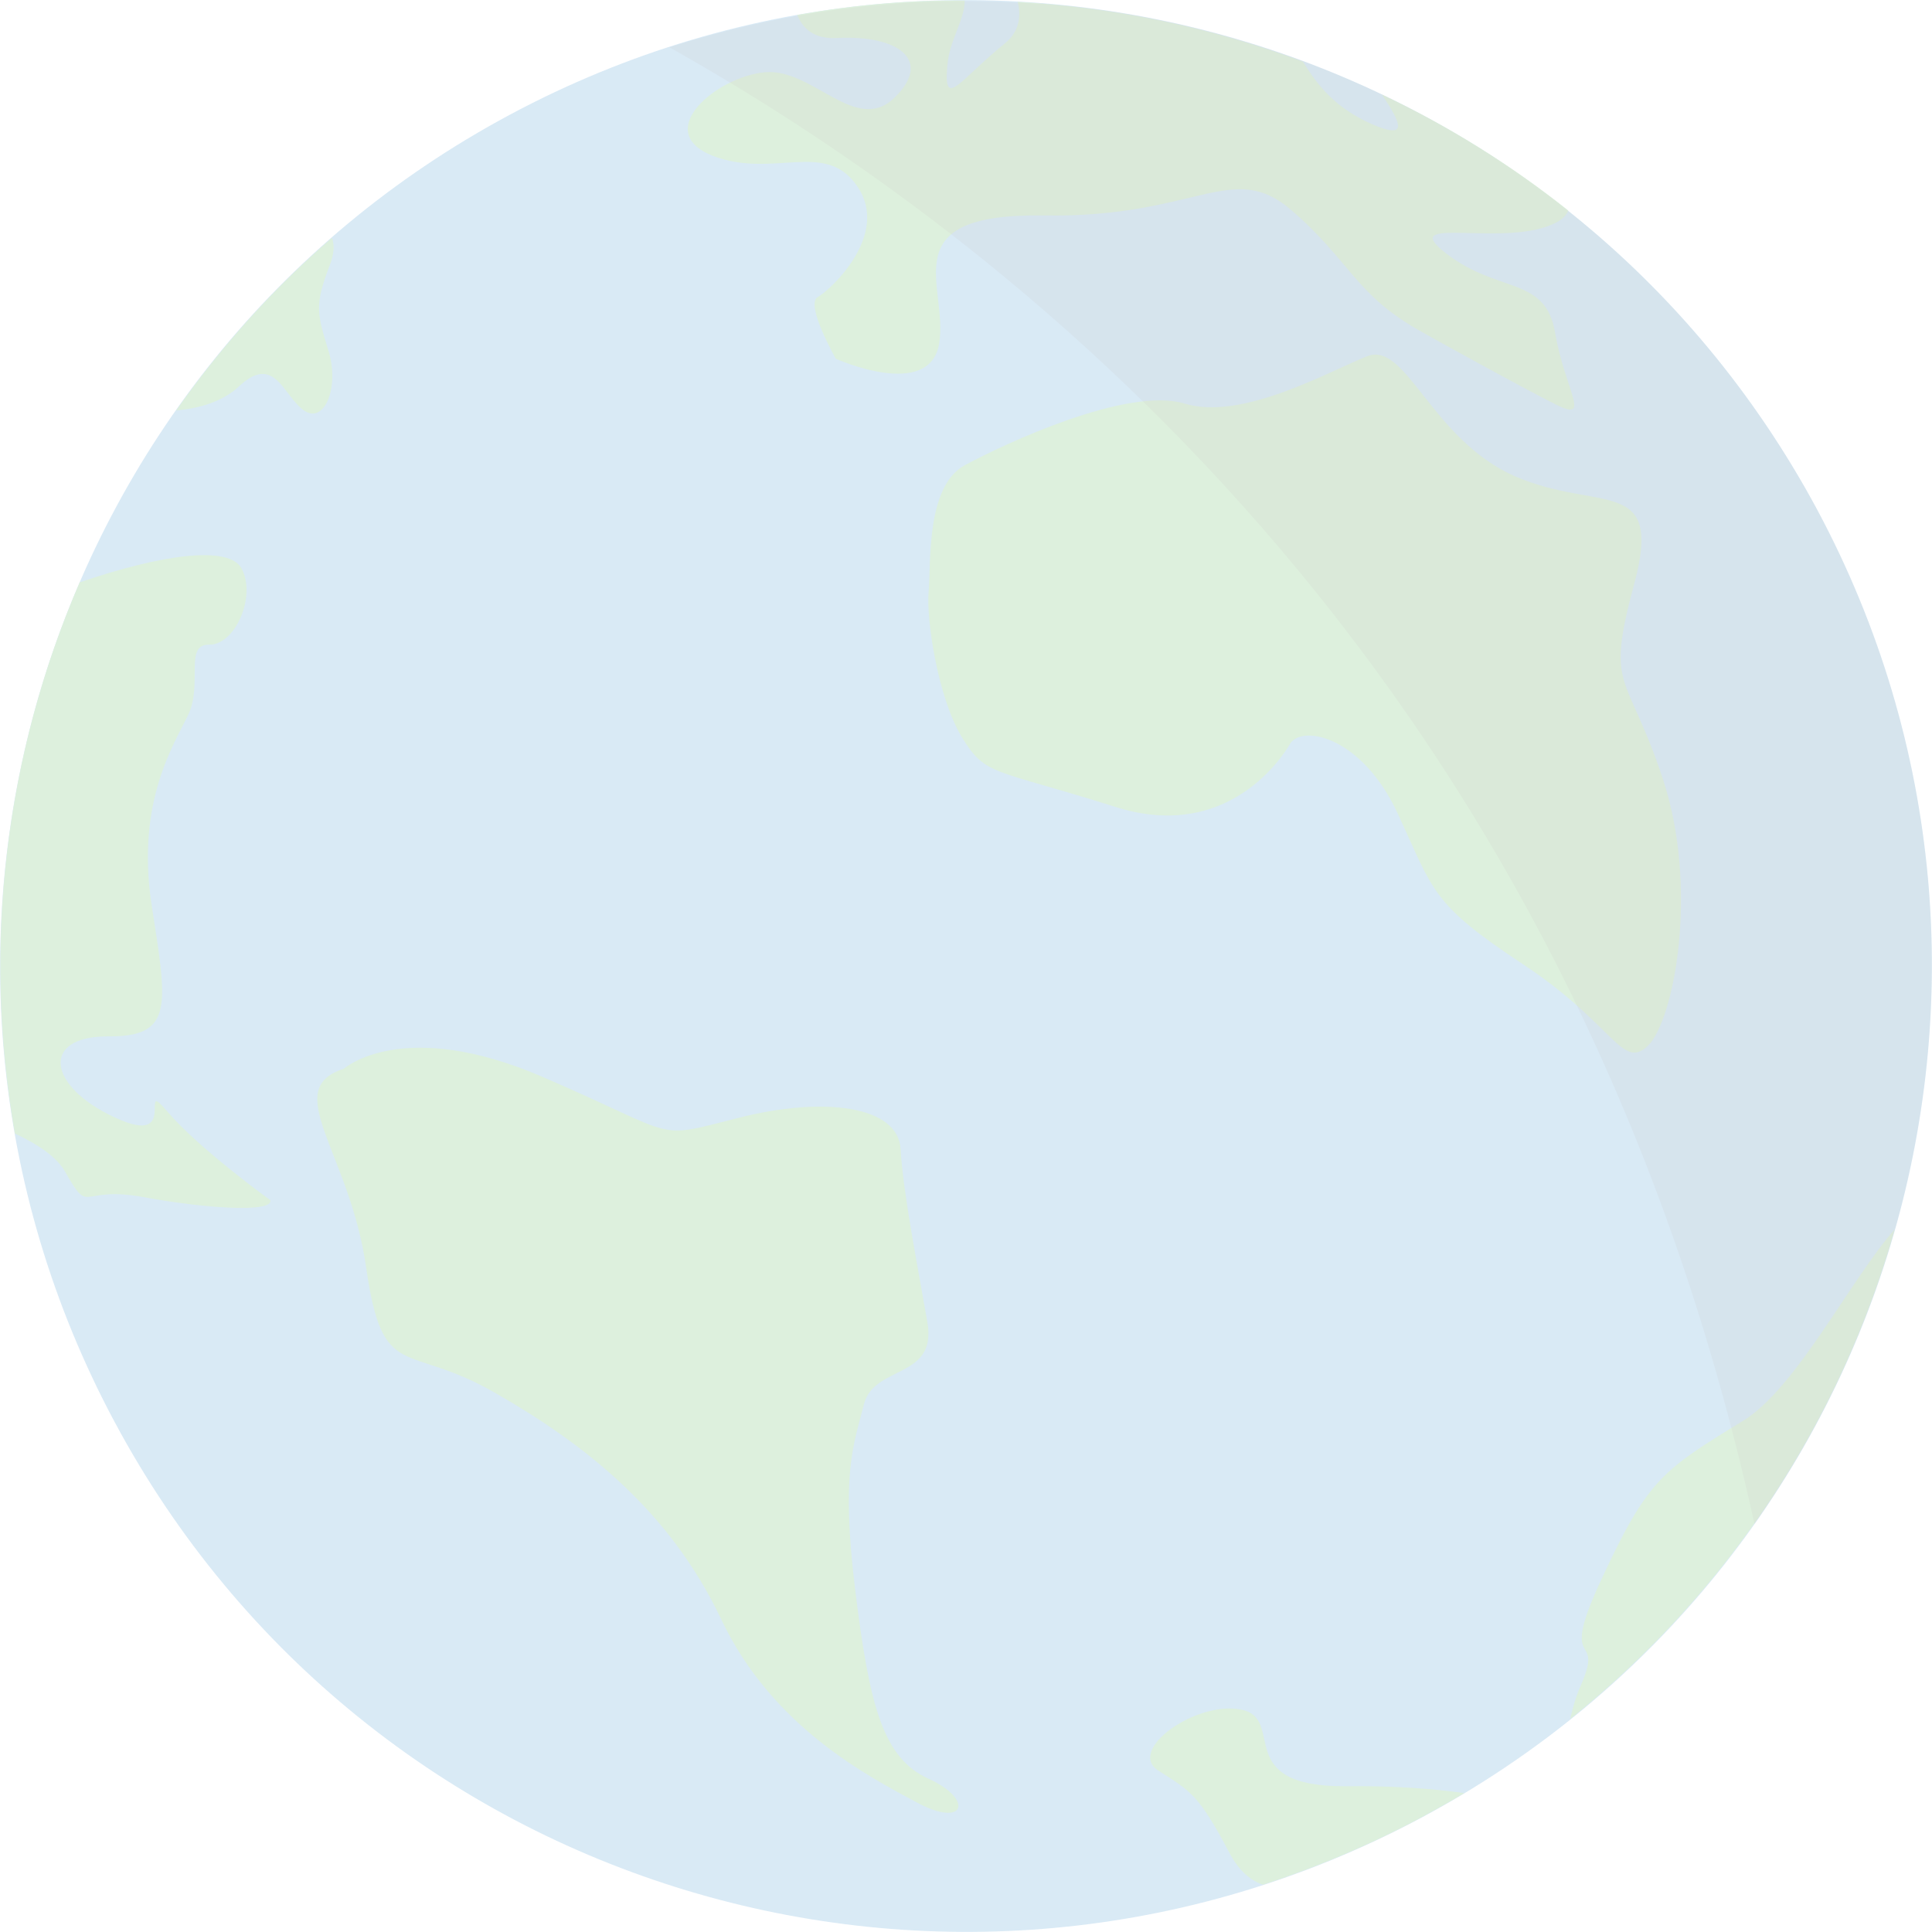 <?xml version="1.0" encoding="utf-8"?>
<!-- Generator: Adobe Illustrator 22.0.0, SVG Export Plug-In . SVG Version: 6.00 Build 0)  -->
<svg version="1.1" id="Layer_1" xmlns="http://www.w3.org/2000/svg" xmlns:xlink="http://www.w3.org/1999/xlink" x="0px" y="0px"
	 viewBox="0 0 310.2 310.2" style="enable-background:new 0 0 310.2 310.2;" xml:space="preserve">
<style type="text/css">
	.st0{opacity:0.2;}
	.st1{fill:#4094CE;}
	.st2{fill:#56B453;}
	.st3{fill:#57B653;}
	.st4{opacity:0.2;fill:#000100;}
</style>
<g id="Earth_6_" class="st0">
	<path class="st1" d="M291.8,81.9c40.4,75.5,12,169.5-63.5,209.9c-75.5,40.4-169.5,12-209.9-63.5S6.4,58.8,81.9,18.4
		C157.4-22,251.3,6.4,291.8,81.9z"/>
	<path class="st2" d="M55.2,171.6c0,0,9.4-8.4,31.9,1.3c22.5,9.7,17.6,10.1,31.4,6.6c13.7-3.5,25.7-2,26.1,5
		c0.4,7,2.7,18.6,4.3,27.8c1.6,9.2-8.6,6.8-10.2,13.2c-1.6,6.4-3.7,10.9-1.4,29.7c2.3,18.8,4.5,27.1,11.8,30.4
		c7.3,3.3,5.9,8-1.9,3.8c-7.8-4.2-23.2-12.1-31.4-29.4c-8.2-17.3-21.7-28-36.2-36.3c-14.5-8.4-18.1-1.5-20.8-20.1
		C56.2,185,44.9,174.9,55.2,171.6z"/>
	<path class="st3" d="M2.4,182c3.6,1.7,6.7,3.7,8.1,6.2c4,7.1,2.2,2.1,12.5,4c10.3,1.9,20.9,2.5,20.4,0.5c0,0-11.5-8.3-16.5-14.2
		c-5-5.9,2.3,6-8.5,0.9c-10.8-5-11.9-13-1.1-13c10.8,0.1,9.5-5.1,7-21.4c-2.4-16.3,3.6-25.4,5.9-30.2c2.4-4.9-0.7-11.4,3.4-11.3
		s7.6-7.7,5.2-12.2C36.8,87.5,26,89,12.8,93.5C0.9,121-2.9,151.8,2.4,182z"/>
	<path class="st2" d="M207.2,119.3c0,0-8.8,16.5-28.3,10.2c-19.6-6.2-20.6-4.8-24.5-11.2c-3.9-6.5-5.7-19.1-5.3-23.3
		c0.4-4.3-0.5-16.9,5.8-20.3c6.3-3.4,26.1-12.7,35.3-9.9c9.2,2.8,23-5.1,29.3-7.6c6.3-2.5,10.3,13.4,23.8,19.3
		c13.5,5.8,23.8-0.2,19.1,17.2c-4.7,17.4-1.2,13.8,4.6,31.4c5.8,17.6,1.8,38.7-2.4,42.8c-4.2,4-5.4-3.4-20.1-13.1
		c-14.7-9.7-14.3-11.7-20-24C218.9,118.5,209.4,116.3,207.2,119.3z"/>
	<path class="st2" d="M249.9,65c5.7,2.8,1.4-2.3-0.2-11.5c-1.5-9.2-9.1-6.3-17.5-12.8c-8.4-6.5,9.9-0.6,17.9-5.1
		c0.9-0.5,1.4-1.1,1.7-1.8c-9.3-7.4-19.3-13.6-29.9-18.6c2.9,4.4,4.5,7.4-1.7,4.7c-5.8-2.6-8.6-6.1-11-10
		c-14.7-5.5-30.1-8.7-45.8-9.6c0.6,2.4,0.2,4.9-2.1,6.7c-7.3,5.9-9.8,10.7-9.2,3.6c0.3-4.1,2.8-7.4,2.8-10.5C146,0,137,0.8,128,2.4
		c0.9,2.2,2.7,3.9,6.4,3.7c9.9-0.5,15.4,3.6,9.2,9.6c-6.2,6-13.1-4.8-20.8-4.1c-7.7,0.7-18.2,9.5-8.4,13.4c9.8,3.8,18.2-2.7,23.3,5
		c5.2,7.7-4.3,16.5-6.4,17.7c-2.1,1.1,2.9,9.9,2.9,9.9s15.1,6.8,16.6-2.5c1.5-9.2-7.8-20.9,16.8-20.5c24.6,0.4,30.3-9.1,39.8-0.8
		c9.5,8.2,10.2,13.6,20.9,19.5C228.4,53.4,244.3,62.2,249.9,65z"/>
	<path class="st3" d="M28.3,65.9c3.4-0.3,7.3-1.3,10-3.8c5.8-5.5,7.2,1.5,10.5,3.8c3.3,2.3,5.8-3.8,3.9-9.7
		c-1.8-5.9-2.2-7.2,0.2-13.5c0.8-2,0.8-3.4,0.4-4.5C43.7,46.5,35.4,55.8,28.3,65.9z"/>
	<path class="st2" d="M235.1,287.9c-4.9-0.7-11.4-1.2-19-1.1c-18.5,0.1-9.5-10.8-16.8-12.3c-7.2-1.5-18.5,6.5-13.3,9.8
		c5.2,3.3,6.5,3.9,11.4,13.2c1.6,3,3.5,4.5,5.4,5.1c8.6-2.8,17.2-6.4,25.4-10.8C230.6,290.5,232.9,289.2,235.1,287.9z"/>
	<path class="st2" d="M304.2,197.4c-7,7.9-15.8,25.5-24.3,30.7c-12.9,7.9-15.3,9.4-22.6,25.1c-7.4,15.7,0.4,8.4-3.4,17.2
		c-0.9,2-1.4,3.9-1.8,5.6C277.7,255.5,295.6,227.8,304.2,197.4z"/>
	<path class="st4" d="M291.8,81.9C266.8,35.4,221.6,6.7,172.9,1.1c-0.4,0-0.8-0.1-1.2-0.1c-0.6-0.1-1.3-0.1-1.9-0.2
		c-0.5,0-1-0.1-1.5-0.1c-0.6-0.1-1.2-0.1-1.8-0.1c-0.6,0-1.2-0.1-1.9-0.1c-19-1.2-38.3,1.1-57.1,7.1
		c58.9,33.1,144.7,102.8,174.2,237.1C314.5,198.1,320.4,135.4,291.8,81.9z"/>
</g>
</svg>
